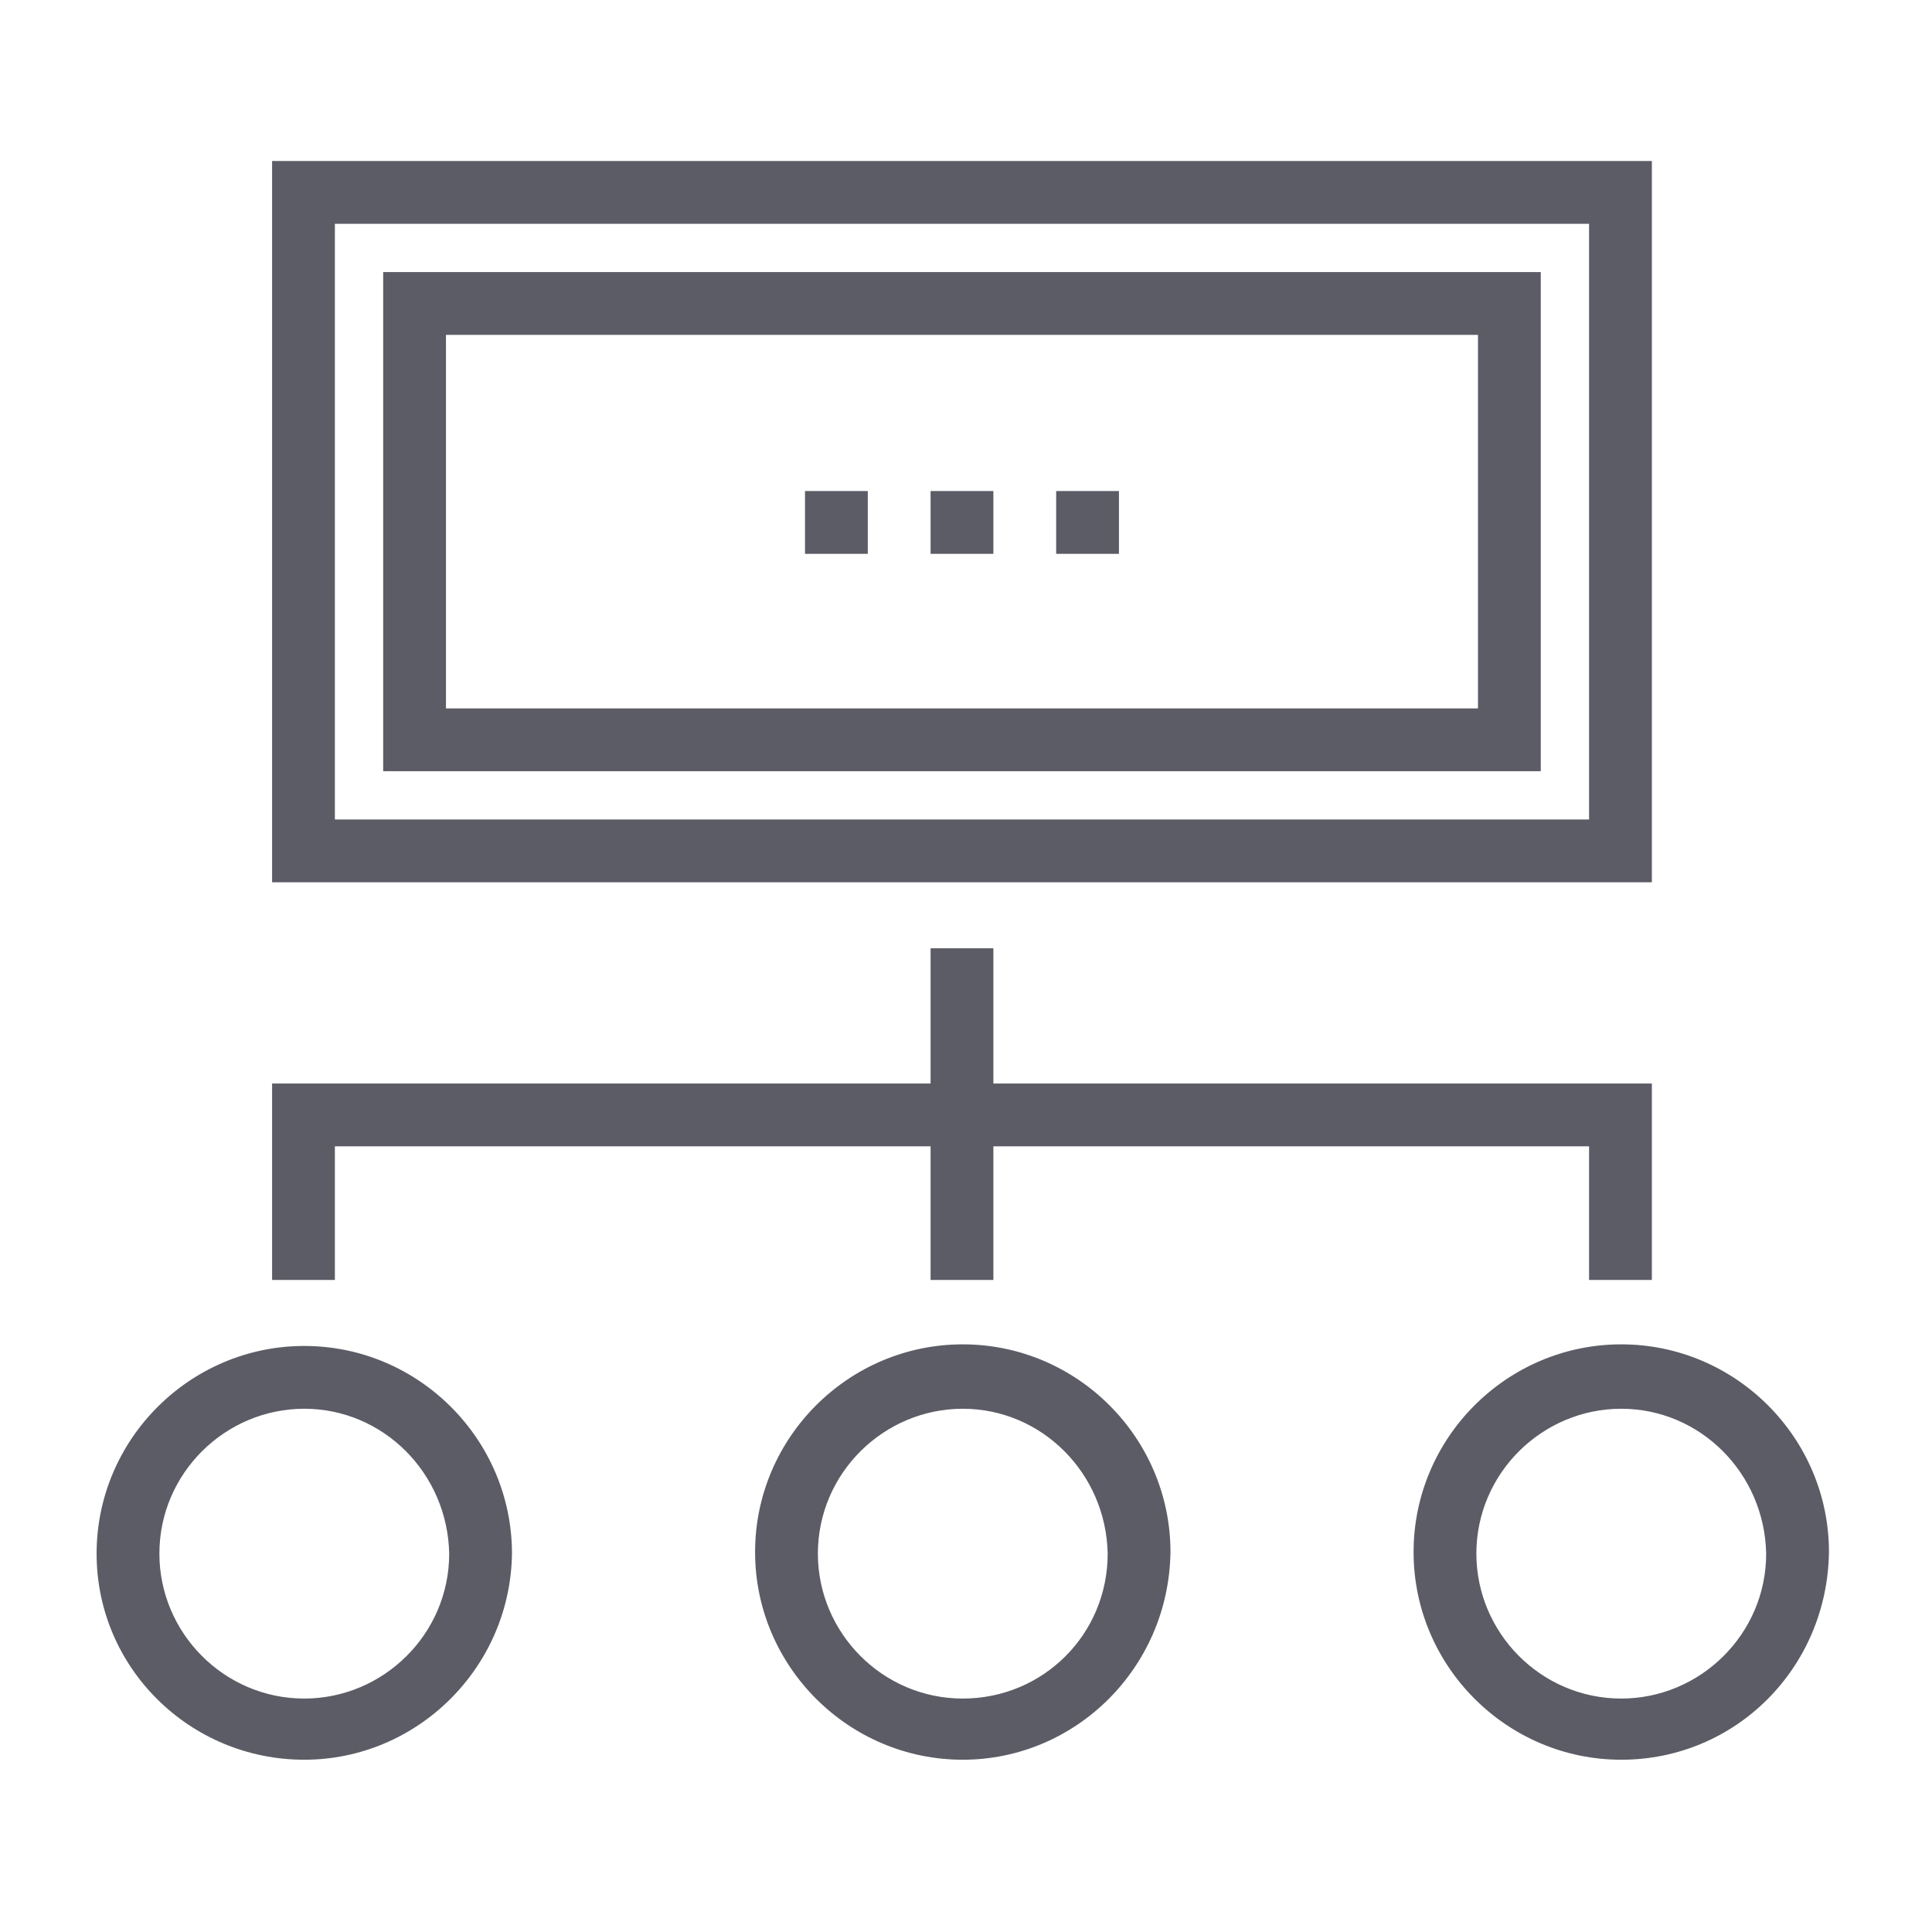 <svg width="120" height="120" viewBox="0 0 120 120" fill="none" xmlns="http://www.w3.org/2000/svg">
<rect width="120" height="120" fill="white"/>
<path fill-rule="evenodd" clip-rule="evenodd" d="M16.9 54.8H102.6V10H16.9V54.8ZM98.7 50.9H20.8V13.9H98.7V50.9ZM23.8 47.9H95.7V16.9H23.8V47.9ZM91.8 44H27.7V20.8H91.8V44ZM61.7 58.9H57.8V67.3H16.9V79.5H20.8V71.2H57.8V79.5H61.7V71.2H98.7V79.5H102.6V67.3H61.7V58.9ZM18.9 109.3C11.8 109.3 6 103.6 6 96.5C6 89.4 11.8 83.6 18.9 83.6C26 83.6 31.8 89.4 31.8 96.5C31.7 103.6 25.9 109.3 18.9 109.3ZM18.9 87.5C14 87.5 9.9 91.5 9.9 96.5C9.9 101.4 13.9 105.5 18.9 105.5C23.8 105.5 27.9 101.5 27.9 96.5C27.8 91.5 23.8 87.5 18.9 87.5ZM46.9 96.4C46.9 103.5 52.7 109.3 59.8 109.3C66.8 109.3 72.6 103.6 72.7 96.4C72.7 89.3 66.9 83.5 59.8 83.5C52.7 83.5 46.9 89.3 46.9 96.4ZM50.8 96.5C50.8 91.5 54.9 87.5 59.8 87.5C64.7 87.5 68.7 91.5 68.8 96.5C68.8 101.5 64.8 105.5 59.8 105.5C54.8 105.5 50.8 101.4 50.8 96.5ZM100.7 109.3C93.6 109.3 87.8 103.5 87.8 96.4C87.8 89.3 93.6 83.5 100.7 83.5C107.8 83.5 113.6 89.3 113.6 96.4C113.5 103.6 107.8 109.3 100.7 109.3ZM100.7 87.5C95.8 87.5 91.7 91.5 91.7 96.5C91.7 101.4 95.7 105.5 100.7 105.5C105.6 105.5 109.7 101.5 109.7 96.5C109.6 91.5 105.6 87.5 100.7 87.5ZM57.8 30.5H61.7V34.4H57.8V30.5ZM53.9 30.5H50V34.4H53.9V30.5ZM65.6 30.5H69.5V34.4H65.6V30.5Z" fill="#5C5C66"/>
</svg>

